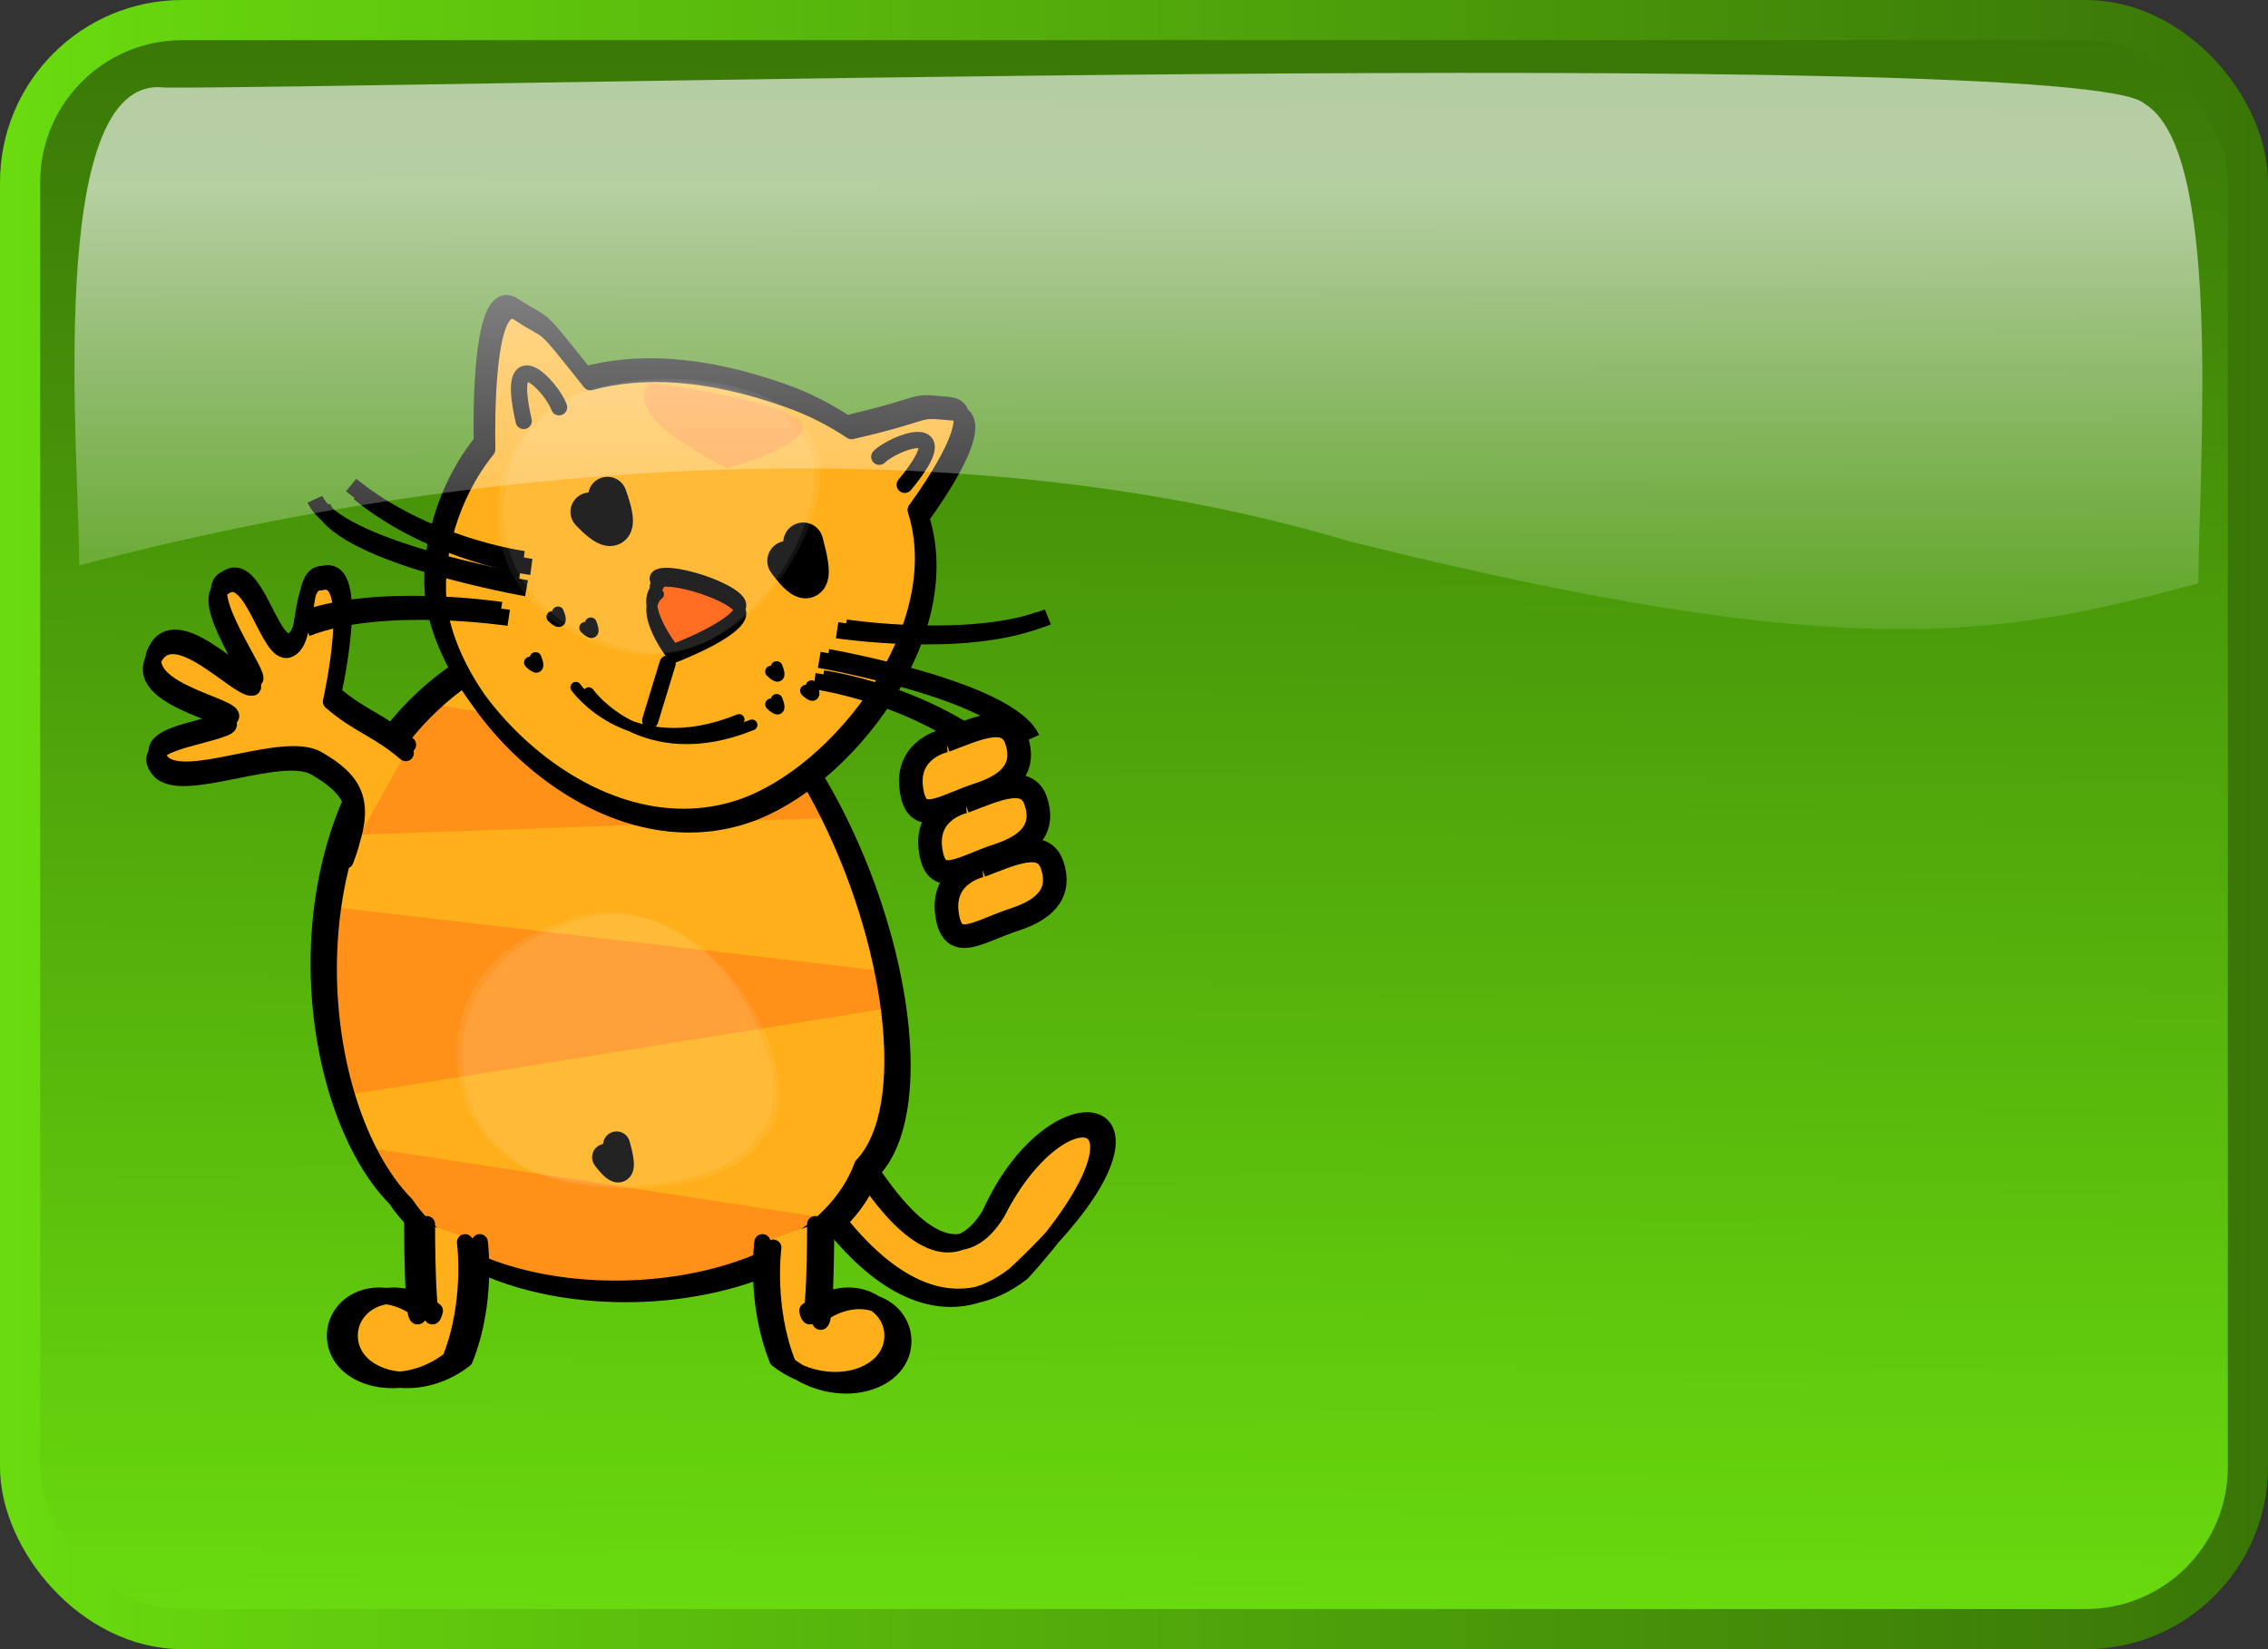 <?xml version="1.0" encoding="UTF-8" standalone="no"?>
<!-- Created with Inkscape (http://www.inkscape.org/) -->

<svg
   xmlns:dc="http://purl.org/dc/elements/1.1/"
   xmlns:cc="http://creativecommons.org/ns#"
   xmlns:rdf="http://www.w3.org/1999/02/22-rdf-syntax-ns#"
   xmlns:svg="http://www.w3.org/2000/svg"
   xmlns="http://www.w3.org/2000/svg"
   xmlns:xlink="http://www.w3.org/1999/xlink"
   xmlns:sodipodi="http://sodipodi.sourceforge.net/DTD/sodipodi-0.dtd"
   xmlns:inkscape="http://www.inkscape.org/namespaces/inkscape"
   id="svg2"
   version="1.1"
   inkscape:version="0.48.3.1 r9886"
   width="110"
   height="80"
   sodipodi:docname="stone_1.svg">
  <rect width="100%" height="100%" fill="#333333" stroke="none"/>
  <defs
     id="defs6">
    <linearGradient
       y2="463.473"
       y1="183.484"
       xlink:href="#linearGradient1702"
       x2="214.592"
       x1="213.828"
       inkscape:collect="always"
       id="linearGradient1078"
       gradientUnits="userSpaceOnUse"
       gradientTransform="matrix(1.554,0,0,0.644,-1.018,0)" />
    <linearGradient
       y2="505.084"
       y1="469.499"
       xlink:href="#linearGradient1697"
       x2="522.942"
       x1="522.942"
       inkscape:collect="always"
       id="linearGradient1077"
       gradientUnits="userSpaceOnUse" />
    <linearGradient
       y2="466.279"
       y1="506.287"
       xlink:href="#linearGradient1697"
       x2="520.572"
       x1="520.572"
       inkscape:collect="always"
       id="linearGradient1076"
       gradientUnits="userSpaceOnUse" />
    <linearGradient
       y2="463.473"
       y1="183.484"
       xlink:href="#linearGradient1702"
       x2="214.592"
       x1="213.828"
       inkscape:collect="always"
       id="linearGradient1717"
       gradientUnits="userSpaceOnUse"
       gradientTransform="matrix(1.554,0,0,0.644,-1.018,0)" />
    <linearGradient
       y2="505.084"
       y1="469.499"
       xlink:href="#linearGradient1697"
       x2="522.942"
       x1="522.942"
       inkscape:collect="always"
       id="linearGradient1710"
       gradientUnits="userSpaceOnUse" />
    <radialGradient
       xlink:href="#linearGradient1702"
       r="15.301"
       inkscape:collect="always"
       id="radialGradient1706"
       gradientUnits="userSpaceOnUse"
       fy="473.033"
       fx="522.899"
       cy="481.866"
       cx="522.895" />
    <linearGradient
       y2="466.279"
       y1="506.287"
       xlink:href="#linearGradient1697"
       x2="520.572"
       x1="520.572"
       inkscape:collect="always"
       id="linearGradient1700"
       gradientUnits="userSpaceOnUse" />
    <linearGradient
       id="linearGradient1697">
      <stop
         style="stop-color:#69db0e;stop-opacity:1;"
         offset="0"
         id="stop1698" />
      <stop
         style="stop-color:#397607;stop-opacity:1;"
         offset="1"
         id="stop1699" />
    </linearGradient>
    <linearGradient
       id="linearGradient1702">
      <stop
         style="stop-color:#ffffff;stop-opacity:0.691;"
         offset="0"
         id="stop1703" />
      <stop
         style="stop-color:#ffffff;stop-opacity:0;"
         offset="1"
         id="stop1704" />
    </linearGradient>
    <linearGradient
       id="linearGradient1702-3">
      <stop
         style="stop-color:#ffffff;stop-opacity:0.691;"
         offset="0"
         id="stop1703-1" />
      <stop
         style="stop-color:#ffffff;stop-opacity:0;"
         offset="1"
         id="stop1704-8" />
    </linearGradient>
    <linearGradient
       inkscape:collect="always"
       xlink:href="#linearGradient1697-7"
       id="linearGradient4996"
       x1="57.142"
       y1="74.461"
       x2="57.739"
       y2="-4.734"
       gradientUnits="userSpaceOnUse"
       gradientTransform="matrix(0.963,0,0,0.985,5.83,5.497)" />
    <linearGradient
       id="linearGradient1697-7">
      <stop
         style="stop-color:#db210e;stop-opacity:1;"
         offset="0"
         id="stop1698-7" />
      <stop
         style="stop-color:#761107;stop-opacity:1;"
         offset="1"
         id="stop1699-7" />
    </linearGradient>
    <linearGradient
       inkscape:collect="always"
       xlink:href="#linearGradient1697-7"
       id="linearGradient5004"
       x1="-5.442"
       y1="35.012"
       x2="107.57"
       y2="35.012"
       gradientUnits="userSpaceOnUse"
       gradientTransform="matrix(0.963,0,0,0.985,5.83,5.497)" />
    <linearGradient
       id="linearGradient5112">
      <stop
         style="stop-color:#db210e;stop-opacity:1;"
         offset="0"
         id="stop5114" />
      <stop
         style="stop-color:#761107;stop-opacity:1;"
         offset="1"
         id="stop5116" />
    </linearGradient>
    <linearGradient
       inkscape:collect="always"
       xlink:href="#linearGradient1697"
       id="linearGradient5198"
       gradientUnits="userSpaceOnUse"
       gradientTransform="matrix(0.963,0,0,0.985,5.83,5.497)"
       x1="57.142"
       y1="74.461"
       x2="57.739"
       y2="-4.734" />
    <linearGradient
       inkscape:collect="always"
       xlink:href="#linearGradient1697"
       id="linearGradient5200"
       gradientUnits="userSpaceOnUse"
       gradientTransform="matrix(0.963,0,0,0.985,5.83,5.497)"
       x1="-5.442"
       y1="35.012"
       x2="107.57"
       y2="35.012" />
    <linearGradient
       inkscape:collect="always"
       xlink:href="#linearGradient1702-3"
       id="linearGradient5202"
       gradientUnits="userSpaceOnUse"
       gradientTransform="matrix(0.266,0,0,0.113,-0.795,-17.196)"
       x1="213.828"
       y1="232.687"
       x2="214.592"
       y2="463.473" />
  </defs>
  <sodipodi:namedview
     pagecolor="#ffffff"
     bordercolor="#666666"
     borderopacity="1"
     objecttolerance="10"
     gridtolerance="10"
     guidetolerance="10"
     inkscape:pageopacity="0"
     inkscape:pageshadow="2"
     inkscape:window-width="1366"
     inkscape:window-height="744"
     id="namedview4"
     showgrid="false"
     inkscape:zoom="3.3714286"
     inkscape:cx="96.188216"
     inkscape:cy="37.381642"
     inkscape:window-x="0"
     inkscape:window-y="24"
     inkscape:window-maximized="1"
     inkscape:current-layer="svg2"
     fit-margin-top="0"
     fit-margin-left="0"
     fit-margin-right="0"
     fit-margin-bottom="0" />
  <rect
     style="fill:url(#linearGradient5198);fill-opacity:1;stroke:url(#linearGradient5200);stroke-width:1.948;stroke-linecap:round;stroke-linejoin:round;stroke-miterlimit:4;stroke-opacity:1;stroke-dasharray:none;stroke-dashoffset:0"
     id="rect4922"
     width="108.052"
     height="78.052"
     x="0.974"
     y="0.974"
     ry="7.869" />
  <g
     id="layer1"
     inkscape:label="Calque 1"
     transform="matrix(1.14,0,0,1.14,0.044,13.261)">
    <path
       sodipodi:nodetypes="cccccccc"
       id="path1316"
       style="fill:#ffaf19;fill-opacity:1;fill-rule:nonzero;stroke:#000000;stroke-width:0.687;stroke-linecap:butt;stroke-linejoin:miter;stroke-miterlimit:4;stroke-opacity:1"
       d="m 33.452,36.858 c 0,0 4.627,9.805 9.991,5.673 6.476,-7.13 1.715,-8.051 -1.054,-2.565 -3.071,5.025 -7.907,-6.568 -7.907,-6.568 m -1.356,3.551 c 0,0 4.627,9.805 9.991,5.673 8.059,-7.427 1.822,-8.971 -1.054,-2.565 -3.071,5.025 -7.907,-6.568 -7.907,-6.568"
       inkscape:connector-curvature="0" />
    <g
       transform="matrix(0.23,0,0,0.23,-85.036,-7.568)"
       id="g18874"
       style="stroke:none">
      <path
         style="fill:#ffaf19;fill-opacity:1;fill-rule:evenodd"
         d="m 449.288,211.321 c -22.056,-15.372 -36.044,-84.16 14.532,-110.565 50.545,-26.389 84.045,72.565 65.51,99.215 -17.575,25.271 -59.366,25.761 -80.043,11.35 z"
         id="path17354"
         sodipodi:nodetypes="czzz"
         inkscape:connector-curvature="0" />
      <path
         id="path12788"
         d="m 448.257,112.362 c -7.092,7.188 -11.779,15.603 -14.656,24.469 l 91.031,-3.219 c -1.494,-3.262 -3.129,-6.411 -4.906,-9.438 l -71.469,-11.812 z m -17.625,37.719 c -1.532,12.141 -0.185,24.361 3.031,34.844 l 100.938,-16.188 c -0.241,-2.191 -0.663,-4.429 -1.062,-6.688 L 430.632,150.081 z m 6.812,44.562 c 3.43,7.26 7.741,13.08 12.469,16.375 18.193,12.68 52.711,13.811 72.719,-3.312 l -85.188,-13.062 z"
         style="fill:#ff9119;fill-opacity:1;fill-rule:evenodd"
         inkscape:connector-curvature="0" />
      <path
         style="fill:none"
         d="m 450.288,212.321 c -22.056,-15.372 -36.044,-84.16 14.532,-110.565 50.545,-26.389 84.045,72.565 65.51,99.215 -17.575,25.271 -59.366,25.761 -80.043,11.35 z"
         id="path18114"
         sodipodi:nodetypes="czzz"
         inkscape:connector-curvature="0" />
    </g>
    <g
       id="g6665"
       transform="matrix(0.23,0,0,0.23,11.105,-18.634)">
      <path
         style="fill:none;stroke:#000000;stroke-width:3;stroke-linecap:round;stroke-linejoin:round;stroke-miterlimit:4;stroke-opacity:1"
         d="m 43.912,150.095 c -43.499,20.629 -38.422,82.727 -19.126,102.172 16.116,24.393 76.069,21.536 86.261,-6.202 20.275,-21.327 -17.506,-125.589 -67.134,-95.969 z"
         id="path5143"
         sodipodi:nodetypes="cccc"
         inkscape:connector-curvature="0" />
      <path
         style="fill:none;stroke:#000000;stroke-width:3;stroke-linecap:round;stroke-linejoin:round;stroke-miterlimit:4;stroke-opacity:1"
         d="m 45.779,151.095 c -43.499,20.629 -38.422,82.727 -19.126,102.172 16.116,24.393 76.069,21.536 86.261,-6.202 20.275,-21.327 -17.506,-125.589 -67.134,-95.969 z"
         id="path6663"
         sodipodi:nodetypes="cccc"
         inkscape:connector-curvature="0" />
    </g>
    <path
       id="path1342"
       style="fill:#ffaf19;fill-opacity:1;fill-rule:nonzero;stroke:#000000;stroke-width:0.691;stroke-linecap:round;stroke-linejoin:round;stroke-miterlimit:4;stroke-opacity:1"
       d="m 21.525,1.266 c -1.089,-0.037 -1.088,4.492 -1.065,5.901 -1.614,2.006 -2.228,4.551 -2.08,6.419 0.363,4.568 6.846,11.234 13.09,9.146 C 35.697,21.318 40.512,15.039 38.918,10.067 39.578,9.159 41.959,5.749 40.307,5.598 38.485,5.431 39.682,5.529 35.961,6.389 35.195,5.882 34.326,5.412 33.24,5.029 29.769,3.806 27.01,3.722 24.85,4.31 22.588,1.473 23.311,2.366 21.806,1.366 21.707,1.301 21.61,1.269 21.525,1.266 z m 0.23,0.323 c -1.089,-0.037 -1.088,4.492 -1.065,5.901 -1.614,2.006 -2.228,4.551 -2.08,6.419 0.363,4.568 6.846,11.235 13.09,9.146 4.227,-1.414 9.042,-7.693 7.448,-12.665 C 39.809,9.483 42.189,6.073 40.537,5.921 38.716,5.754 39.913,5.853 36.191,6.713 35.426,6.206 34.556,5.735 33.471,5.353 29.999,4.129 27.24,4.045 25.08,4.633 22.819,1.796 23.541,2.689 22.036,1.69 21.937,1.624 21.84,1.592 21.755,1.589 z"
       inkscape:connector-curvature="0" />
    <path
       style="fill:#000000;fill-opacity:1;fill-rule:evenodd;stroke:#000000;stroke-width:1.648;stroke-linecap:round;stroke-linejoin:round;stroke-miterlimit:4;stroke-opacity:1"
       d="m 25.806,9.481 c 0.88,2.464 -0.75,0.666 -0.75,0.666"
       id="path6648"
       sodipodi:nodetypes="cc"
       inkscape:connector-curvature="0" />
    <path
       style="fill:#000000;fill-opacity:1;fill-rule:evenodd;stroke:#000000;stroke-width:1.701;stroke-linecap:round;stroke-linejoin:round;stroke-miterlimit:4;stroke-opacity:1"
       d="m 34.135,11.452 c 0.797,2.896 -0.679,0.782 -0.679,0.782"
       id="path6650"
       sodipodi:nodetypes="cc"
       inkscape:connector-curvature="0" />
    <path
       style="fill:none;stroke:#000000;stroke-width:0.691;stroke-linecap:round;stroke-linejoin:round;stroke-miterlimit:4;stroke-opacity:1;stroke-dasharray:none"
       d="m 27.625,19.023 0.738,-2.42"
       id="path7412"
       inkscape:connector-curvature="0" />
    <path
       style="fill:#000000;fill-opacity:1;fill-rule:evenodd;stroke:#000000;stroke-width:0.5;stroke-linecap:round;stroke-linejoin:round;stroke-miterlimit:4;stroke-opacity:1"
       d="m 23.7,14.425 c 0.281,0.711 -0.239,0.192 -0.239,0.192"
       id="path9716"
       sodipodi:nodetypes="cc"
       inkscape:connector-curvature="0" />
    <path
       style="fill:#000000;fill-opacity:1;fill-rule:evenodd;stroke:#000000;stroke-width:0.5;stroke-linecap:round;stroke-linejoin:round;stroke-miterlimit:4;stroke-opacity:1"
       d="m 25.096,14.891 c 0.281,0.711 -0.239,0.192 -0.239,0.192"
       id="path9718"
       sodipodi:nodetypes="cc"
       inkscape:connector-curvature="0" />
    <path
       style="fill:#000000;fill-opacity:1;fill-rule:evenodd;stroke:#000000;stroke-width:0.5;stroke-linecap:round;stroke-linejoin:round;stroke-miterlimit:4;stroke-opacity:1"
       d="m 22.746,16.368 c 0.281,0.711 -0.239,0.192 -0.239,0.192"
       id="path9720"
       sodipodi:nodetypes="cc"
       inkscape:connector-curvature="0" />
    <path
       style="fill:#000000;fill-opacity:1;fill-rule:evenodd;stroke:#000000;stroke-width:0.5;stroke-linecap:round;stroke-linejoin:round;stroke-miterlimit:4;stroke-opacity:1"
       d="m 33.005,16.752 c 0.281,0.711 -0.239,0.192 -0.239,0.192"
       id="path9722"
       sodipodi:nodetypes="cc"
       inkscape:connector-curvature="0" />
    <path
       style="fill:#000000;fill-opacity:1;fill-rule:evenodd;stroke:#000000;stroke-width:0.5;stroke-linecap:round;stroke-linejoin:round;stroke-miterlimit:4;stroke-opacity:1"
       d="m 34.491,17.566 c 0.281,0.711 -0.239,0.192 -0.239,0.192"
       id="path9724"
       sodipodi:nodetypes="cc"
       inkscape:connector-curvature="0" />
    <path
       style="fill:#000000;fill-opacity:1;fill-rule:evenodd;stroke:#000000;stroke-width:0.5;stroke-linecap:round;stroke-linejoin:round;stroke-miterlimit:4;stroke-opacity:1"
       d="m 33.005,18.147 c 0.281,0.711 -0.239,0.192 -0.239,0.192"
       id="path9726"
       sodipodi:nodetypes="cc"
       inkscape:connector-curvature="0" />
    <path
       style="fill:#000000;fill-opacity:1;fill-rule:evenodd;stroke:#000000;stroke-width:1.151;stroke-linecap:round;stroke-linejoin:round;stroke-miterlimit:4;stroke-opacity:1"
       d="m 26.193,37.088 c 0.546,1.938 -0.465,0.524 -0.465,0.524"
       id="path12786"
       sodipodi:nodetypes="cc"
       inkscape:connector-curvature="0" />
    <path
       id="path19641"
       d="m 27.632,4.662 c 0,0 5.119,0.634 6.27,1.555 1.151,0.921 -2.994,2.073 -2.994,2.073 0,0 -4.711,-2.188 -3.277,-3.627 z"
       style="fill:#ff9119;fill-opacity:1;fill-rule:evenodd;stroke:none"
       inkscape:connector-curvature="0" />
    <path
       id="path9715"
       style="fill:#ffaf19;fill-opacity:1;fill-rule:nonzero;stroke:#000000;stroke-width:0.691;stroke-linecap:round;stroke-linejoin:round;stroke-miterlimit:4;stroke-opacity:1"
       d="m 17.32,20.058 c -1.215,-1.04 -1.965,-1.15 -3.18,-2.191 0,0 1.262,-5.584 -0.443,-5.072 -0.971,-0.059 -0.493,2.512 -1.358,2.855 -0.865,0.343 -1.54,-3.564 -2.76,-2.653 -1.22,0.504 1.615,4.272 1.207,4.277 -0.652,0.087 -3.345,-3.023 -4.206,-1.194 -0.861,1.829 4.214,2.437 3.037,2.907 -1.214,0.485 -3.725,0.679 -2.787,1.794 0.938,1.114 5.174,-0.965 6.651,-0.105 1.514,0.882 2.129,1.76 1.275,3.954 m 2.467,-4.218 c -1.215,-1.04 -1.965,-1.15 -3.18,-2.191 0,0 1.262,-5.584 -0.443,-5.072 -0.971,-0.059 -0.493,2.512 -1.358,2.855 -0.865,0.343 -1.54,-3.564 -2.76,-2.653 -1.22,0.504 1.615,4.272 1.207,4.277 -0.652,0.087 -3.345,-3.023 -4.206,-1.194 -0.861,1.829 4.214,2.437 3.037,2.907 -1.214,0.485 -3.725,0.679 -2.787,1.794 0.938,1.114 5.174,-0.965 6.651,-0.105 1.514,0.882 2.129,1.76 1.275,3.954"
       inkscape:connector-curvature="0" />
    <path
       id="path9731"
       style="fill:#ffaf19;fill-opacity:1;fill-rule:nonzero;stroke:#000000;stroke-width:0.691;stroke-linecap:round;stroke-linejoin:round;stroke-miterlimit:4;stroke-opacity:1"
       d="m 32.399,41.227 c 0,0 -0.346,2.556 0.635,4.987 2.073,1.612 4.805,0.825 4.896,-0.921 0.076,-1.474 -1.775,-2.533 -3.621,-1.151 0.337,1.382 0.337,-3.684 0.337,-3.684 m -1.786,1 c 0,0 -0.346,2.556 0.635,4.987 2.073,1.612 4.805,0.825 4.896,-0.921 0.076,-1.474 -1.775,-2.533 -3.621,-1.151 0.337,1.382 0.337,-3.684 0.337,-3.684"
       inkscape:connector-curvature="0" />
    <path
       id="path9738"
       style="fill:#ffaf19;fill-opacity:1;fill-rule:nonzero;stroke:#000000;stroke-width:0.691;stroke-linecap:round;stroke-linejoin:round;stroke-miterlimit:4;stroke-opacity:1"
       d="m 20.372,41.227 c 0,0 0.346,2.556 -0.635,4.987 -2.073,1.612 -4.805,0.825 -4.896,-0.921 -0.076,-1.474 1.775,-2.533 3.621,-1.151 -0.337,1.382 -0.337,-3.684 -0.337,-3.684 m 1.622,0.77 c 0,0 0.346,2.556 -0.635,4.987 -2.073,1.612 -4.805,0.825 -4.896,-0.921 -0.076,-1.474 1.775,-2.533 3.621,-1.151 C 17.5,45.523 17.5,40.457 17.5,40.457"
       inkscape:connector-curvature="0" />
    <g
       id="g9761"
       transform="matrix(0.23,0,0,0.23,-38.042,-31.041)">
      <g
         id="g10496"
         transform="matrix(0.976,0.219,-0.219,0.976,-14.692,-91.194)">
        <path
           style="fill:none;stroke:#000000;stroke-width:3;stroke-linecap:butt;stroke-linejoin:miter;stroke-miterlimit:4;stroke-opacity:1"
           d="m 391.939,210.905 c 0,0 23.634,-1.66 36.061,-10.102"
           id="path9730"
           sodipodi:nodetypes="cc"
           inkscape:connector-curvature="0" />
        <path
           style="fill:none;stroke:#000000;stroke-width:3;stroke-linecap:butt;stroke-linejoin:miter;stroke-miterlimit:4;stroke-opacity:1"
           d="m 389.919,216.966 c 0,0 34.081,-1.604 40.081,6.396"
           id="path9732"
           inkscape:connector-curvature="0" />
        <path
           style="fill:none;stroke:#000000;stroke-width:3;stroke-linecap:butt;stroke-linejoin:miter;stroke-miterlimit:4;stroke-opacity:1"
           d="m 389.919,221.007 c 0,0 18.122,-1.624 34.122,6.376"
           id="path9736"
           sodipodi:nodetypes="cc"
           inkscape:connector-curvature="0" />
      </g>
      <g
         id="g9753"
         transform="matrix(0.976,0.219,-0.219,0.976,-16.268,-90.697)">
        <path
           style="fill:none;stroke:#000000;stroke-width:3;stroke-linecap:butt;stroke-linejoin:miter;stroke-miterlimit:4;stroke-opacity:1"
           d="m 391.939,210.905 c 0,0 23.634,-1.66 36.061,-10.102"
           id="path9755"
           sodipodi:nodetypes="cc"
           inkscape:connector-curvature="0" />
        <path
           style="fill:none;stroke:#000000;stroke-width:3;stroke-linecap:butt;stroke-linejoin:miter;stroke-miterlimit:4;stroke-opacity:1"
           d="m 389.919,216.966 c 0,0 34.081,-1.604 40.081,6.396"
           id="path9757"
           inkscape:connector-curvature="0" />
        <path
           style="fill:none;stroke:#000000;stroke-width:3;stroke-linecap:butt;stroke-linejoin:miter;stroke-miterlimit:4;stroke-opacity:1"
           d="m 389.919,221.007 c 0,0 18.122,-1.624 34.122,6.376"
           id="path9759"
           sodipodi:nodetypes="cc"
           inkscape:connector-curvature="0" />
      </g>
    </g>
    <g
       id="g9779"
       transform="matrix(0.23,0,0,0.23,-24.343,-18.951)">
      <g
         id="g10501"
         transform="matrix(-0.976,-0.219,0.219,-0.976,536.116,437.801)">
        <path
           style="fill:none;stroke:#000000;stroke-width:3;stroke-linecap:butt;stroke-linejoin:miter;stroke-miterlimit:4;stroke-opacity:1"
           d="m 391.939,210.905 c 0,0 23.634,-1.66 36.061,-10.102"
           id="path10503"
           sodipodi:nodetypes="cc"
           inkscape:connector-curvature="0" />
        <path
           style="fill:none;stroke:#000000;stroke-width:3;stroke-linecap:butt;stroke-linejoin:miter;stroke-miterlimit:4;stroke-opacity:1"
           d="m 389.919,216.966 c 0,0 34.081,-1.604 40.081,6.396"
           id="path10505"
           inkscape:connector-curvature="0" />
        <path
           style="fill:none;stroke:#000000;stroke-width:3;stroke-linecap:butt;stroke-linejoin:miter;stroke-miterlimit:4;stroke-opacity:1"
           d="m 389.919,221.007 c 0,0 18.122,-1.624 34.122,6.376"
           id="path10507"
           sodipodi:nodetypes="cc"
           inkscape:connector-curvature="0" />
      </g>
      <g
         id="g9771"
         transform="matrix(-0.976,-0.219,0.219,-0.976,534.692,436.351)">
        <path
           style="fill:none;stroke:#000000;stroke-width:3;stroke-linecap:butt;stroke-linejoin:miter;stroke-miterlimit:4;stroke-opacity:1"
           d="m 391.939,210.905 c 0,0 23.634,-1.66 36.061,-10.102"
           id="path9773"
           sodipodi:nodetypes="cc"
           inkscape:connector-curvature="0" />
        <path
           style="fill:none;stroke:#000000;stroke-width:3;stroke-linecap:butt;stroke-linejoin:miter;stroke-miterlimit:4;stroke-opacity:1"
           d="m 389.919,216.966 c 0,0 34.081,-1.604 40.081,6.396"
           id="path9775"
           inkscape:connector-curvature="0" />
        <path
           style="fill:none;stroke:#000000;stroke-width:3;stroke-linecap:butt;stroke-linejoin:miter;stroke-miterlimit:4;stroke-opacity:1"
           d="m 389.919,221.007 c 0,0 18.122,-1.624 34.122,6.376"
           id="path9777"
           sodipodi:nodetypes="cc"
           inkscape:connector-curvature="0" />
      </g>
    </g>
    <path
       id="path9789"
       style="fill:#ff5700;fill-opacity:1;fill-rule:nonzero;stroke:#000000;stroke-width:0.461;stroke-linecap:round;stroke-linejoin:round;stroke-miterlimit:4;stroke-opacity:1"
       d="m 28.615,16.003 c 0,0 -1.56,-1.95 -0.639,-2.695 -0.94,-1.211 2.939,-0.159 3.451,0.642 0.512,0.801 -2.812,2.053 -2.812,2.053 z m 0.004,0.345 c 0,0 -1.56,-1.95 -0.639,-2.695 -0.94,-1.211 2.939,-0.159 3.451,0.642 0.512,0.801 -2.812,2.053 -2.812,2.053 z"
       inkscape:connector-curvature="0" />
    <path
       id="path9796"
       style="fill:none;stroke:#000000;stroke-width:0.461;stroke-linecap:round;stroke-linejoin:round;stroke-miterlimit:4;stroke-opacity:1"
       d="m 24.461,17.614 c 0,0 2.3,3.259 6.945,1.371 m -6.396,-1.142 c 0,0 2.3,3.259 6.945,1.371"
       inkscape:connector-curvature="0" />
    <g
       id="g9803"
       transform="matrix(0.127,0,0,0.094,18.064,13.566)"
       style="fill:#ffffff;fill-opacity:0.073;stroke:none">
      <path
         style="fill-rule:evenodd"
         d="m 43.912,150.095 c -43.499,20.629 -38.422,82.727 -19.126,102.172 16.116,24.393 76.069,21.536 86.261,-6.202 20.275,-21.327 -17.506,-125.589 -67.134,-95.969 z"
         id="path9805"
         sodipodi:nodetypes="cccc"
         inkscape:connector-curvature="0" />
      <path
         style="fill-rule:evenodd"
         d="m 45.779,151.095 c -43.499,20.629 -38.422,82.727 -19.126,102.172 16.116,24.393 76.069,21.536 86.261,-6.202 20.275,-21.327 -17.506,-125.589 -67.134,-95.969 z"
         id="path9807"
         sodipodi:nodetypes="cccc"
         inkscape:connector-curvature="0" />
    </g>
    <g
       id="g10567"
       transform="matrix(0.127,0,0,-0.094,19.804,29.852)"
       style="fill:#ffffff;fill-opacity:0.073;stroke:none">
      <path
         style="fill-rule:evenodd"
         d="m 43.912,150.095 c -43.499,20.629 -38.422,82.727 -19.126,102.172 16.116,24.393 76.069,21.536 86.261,-6.202 20.275,-21.327 -17.506,-125.589 -67.134,-95.969 z"
         id="path10569"
         sodipodi:nodetypes="cccc"
         inkscape:connector-curvature="0" />
      <path
         style="fill-rule:evenodd"
         d="m 45.779,151.095 c -43.499,20.629 -38.422,82.727 -19.126,102.172 16.116,24.393 76.069,21.536 86.261,-6.202 20.275,-21.327 -17.506,-125.589 -67.134,-95.969 z"
         id="path10571"
         sodipodi:nodetypes="cccc"
         inkscape:connector-curvature="0" />
    </g>
    <path
       style="fill:none;stroke:#000000;stroke-width:0.691;stroke-linecap:round;stroke-linejoin:round;stroke-miterlimit:4;stroke-opacity:1"
       d="M 38.452,8.998 C 40.842,6.111 37.981,7.195 37.37,7.804"
       id="path10573"
       sodipodi:nodetypes="cc"
       inkscape:connector-curvature="0" />
    <path
       style="fill:none;stroke:#000000;stroke-width:0.691;stroke-linecap:round;stroke-linejoin:round;stroke-miterlimit:4;stroke-opacity:1"
       d="M 22.242,6.28 C 21.403,2.628 23.473,4.88 23.746,5.698"
       id="path11333"
       sodipodi:nodetypes="cc"
       inkscape:connector-curvature="0" />
    <path
       sodipodi:nodetypes="csssc"
       id="path3098"
       d="m 40.177,19.879 c 0,0 -1.655,0.334 -1.447,2.016 0.211,1.708 1.308,0.791 2.881,0.28 1.404,-0.456 1.982,-1.207 1.594,-2.328 -0.387,-1.12 -1.754,-0.446 -3.029,0.032 z"
       style="fill:#ffaf19;fill-opacity:1;fill-rule:evenodd;stroke:#000000;stroke-width:1.005;stroke-linecap:butt;stroke-linejoin:miter;stroke-miterlimit:4;stroke-opacity:1;stroke-dasharray:none"
       inkscape:connector-curvature="0" />
    <path
       sodipodi:nodetypes="csssc"
       id="path3102"
       d="m 40.994,22.471 c 0,0 -1.655,0.334 -1.447,2.016 0.211,1.708 1.308,0.791 2.881,0.28 1.404,-0.456 1.982,-1.207 1.594,-2.328 -0.387,-1.12 -1.754,-0.446 -3.029,0.032 z"
       style="fill:#ffaf19;fill-opacity:1;fill-rule:evenodd;stroke:#000000;stroke-width:1.005;stroke-linecap:butt;stroke-linejoin:miter;stroke-miterlimit:4;stroke-opacity:1;stroke-dasharray:none"
       inkscape:connector-curvature="0" />
    <path
       sodipodi:nodetypes="csssc"
       id="path3104"
       d="m 41.693,25.199 c 0,0 -1.655,0.334 -1.447,2.016 0.211,1.708 1.308,0.791 2.881,0.28 1.404,-0.456 1.982,-1.207 1.594,-2.328 -0.387,-1.12 -1.754,-0.446 -3.029,0.032 z"
       style="fill:#ffaf19;fill-opacity:1;fill-rule:evenodd;stroke:#000000;stroke-width:1.005;stroke-linecap:butt;stroke-linejoin:miter;stroke-miterlimit:4;stroke-opacity:1;stroke-dasharray:none"
       inkscape:connector-curvature="0" />
  </g>
  <path
     style="opacity:0.9;fill:url(#linearGradient5202);fill-opacity:1;fill-rule:evenodd;stroke:none"
     sodipodi:nodetypes="cccccc"
     id="path1713-8"
     d="m 106.616,28.298 c 0.089,-6.662 1.135,-21.051 -2.611,-23.27 C 101.051,2.146 17.133,4.344 7.961,4.246 2.075,3.563 3.887,22.685 3.838,27.426 25.814,21.637 48.31,21.117 65.483,26.27 c 24.336,6.045 31.539,4.6 41.133,2.029 z"
     inkscape:connector-curvature="0"
     inkscape:transform-center-x="13.709435" />
</svg>
